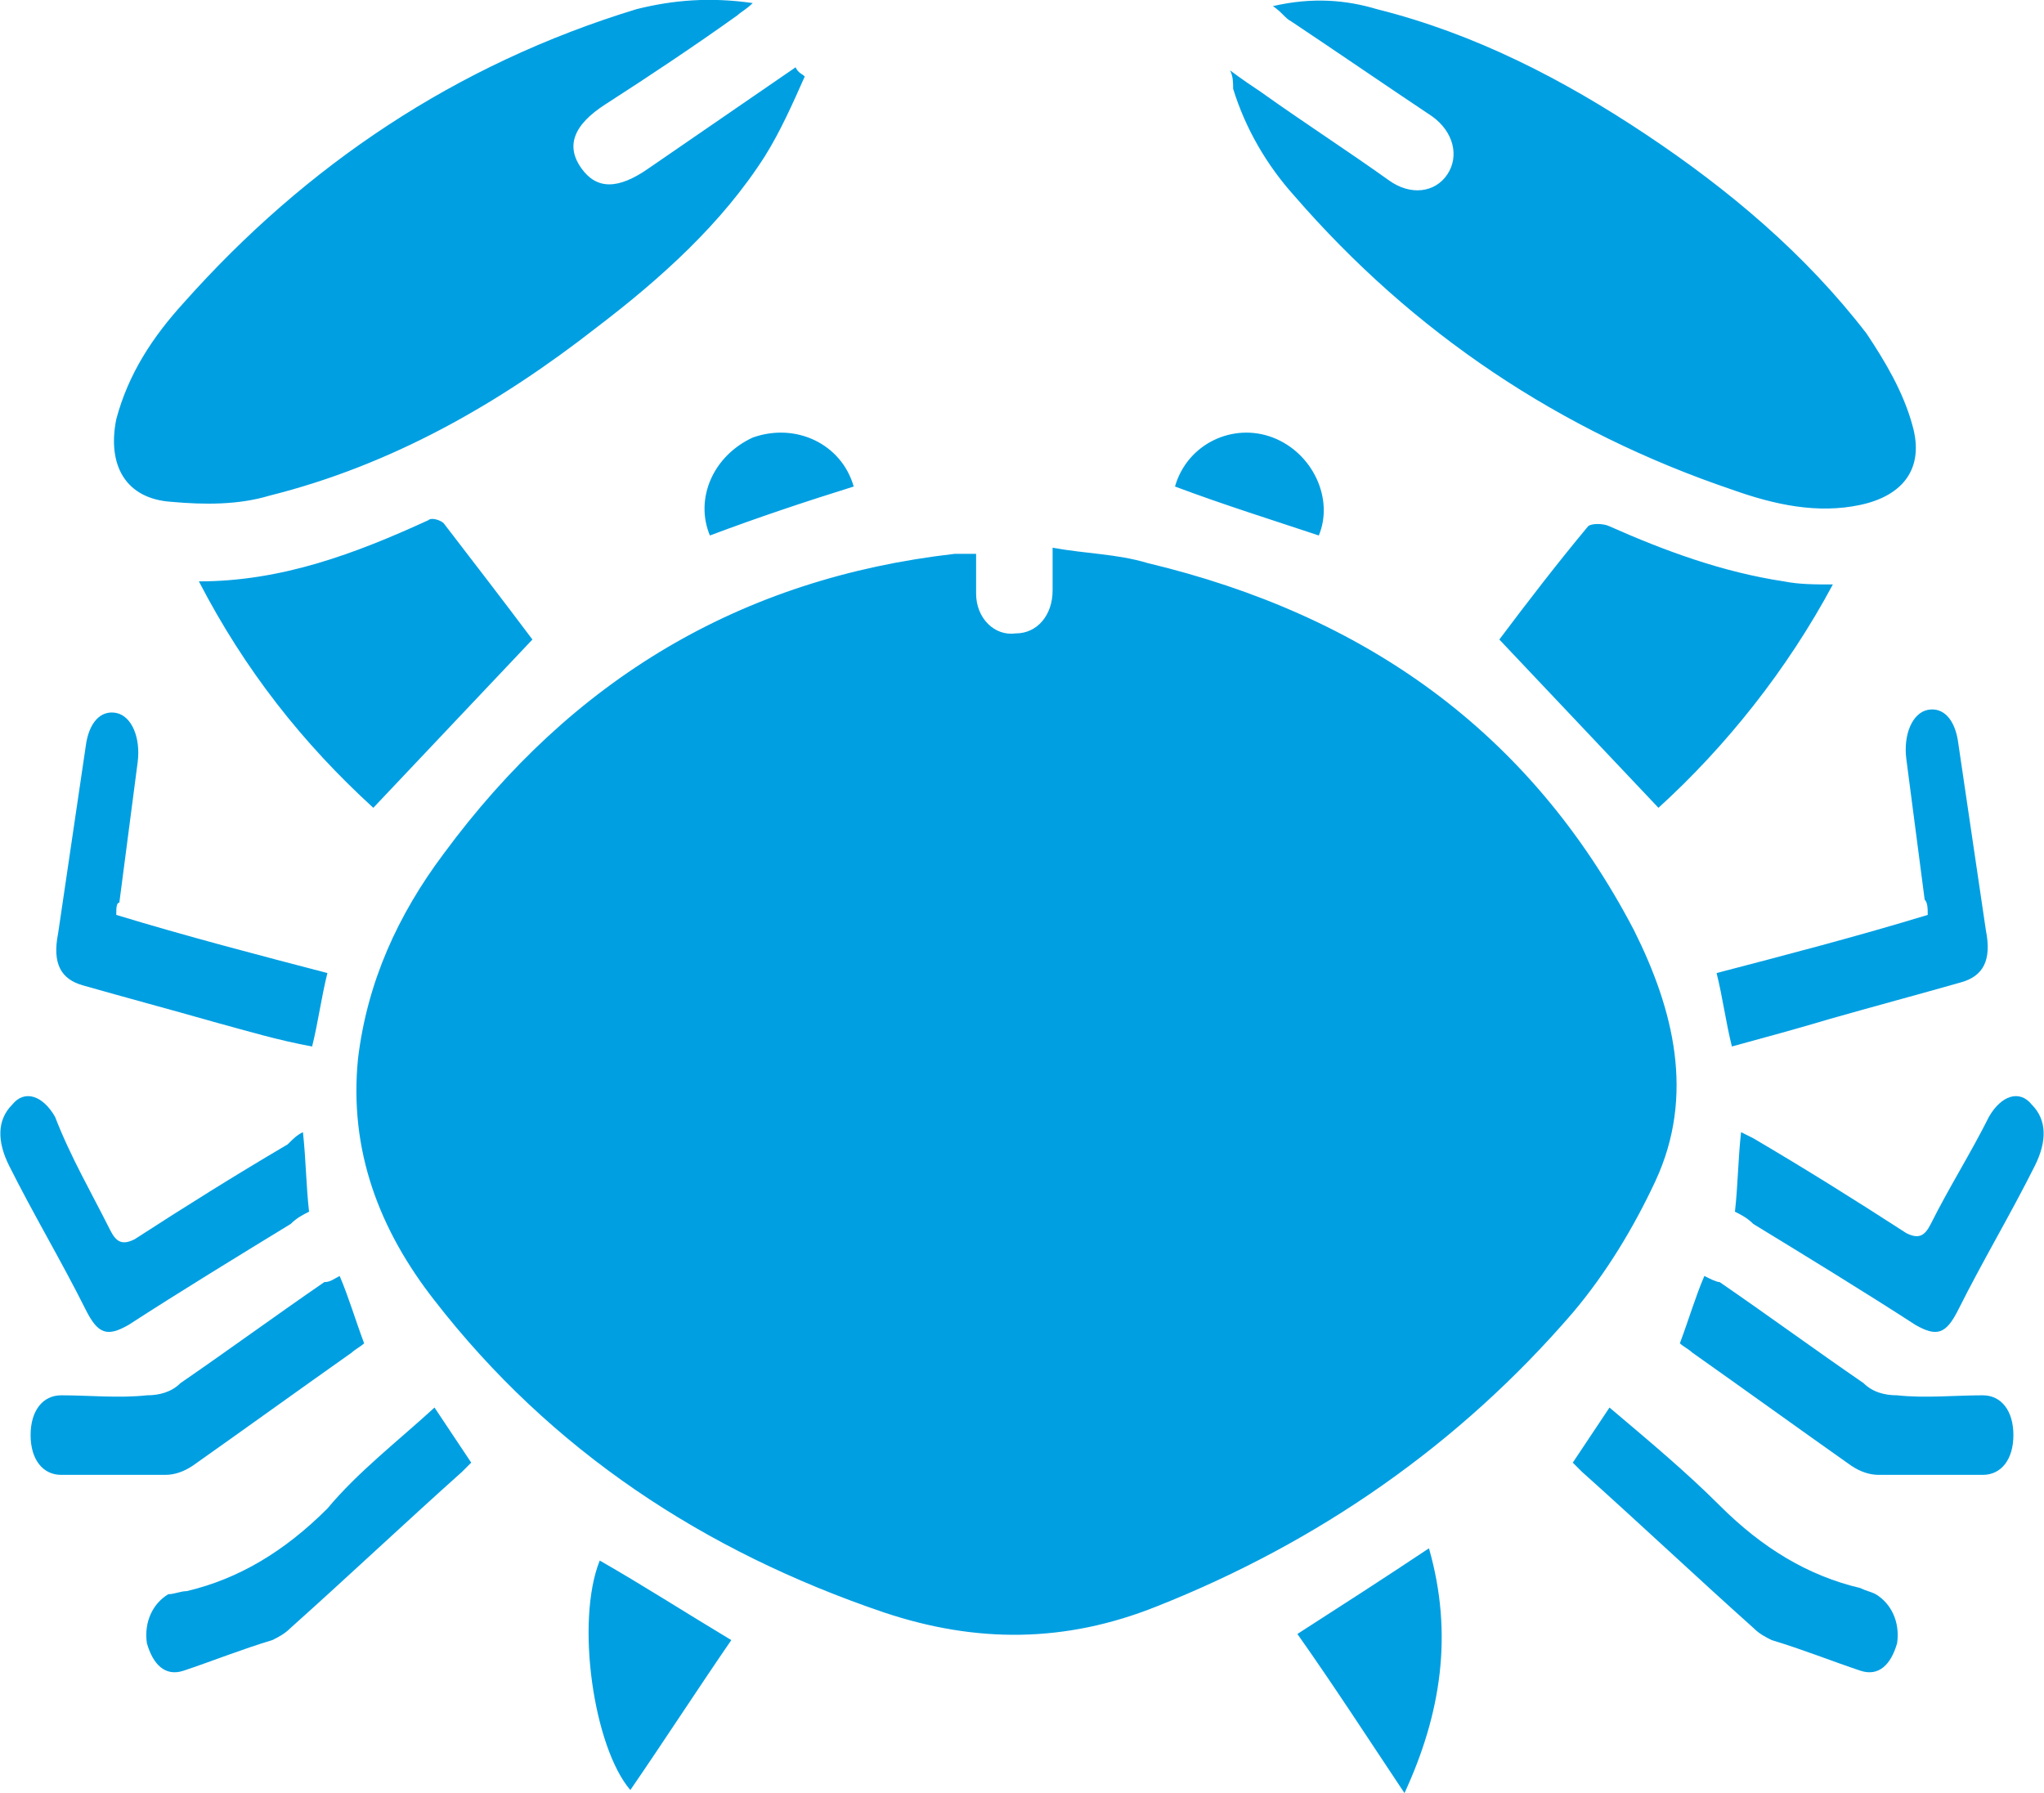 <svg id="Layer_1" xmlns="http://www.w3.org/2000/svg" viewBox="0 0 66.8 58.6"><style>.st0{fill:#009fe2}</style><path class="st0" d="M31.9 18.1v1.3c0 .8.6 1.4 1.3 1.3.7 0 1.2-.6 1.2-1.4v-1.4c1.1.2 2.1.2 3.1.5 7.1 1.7 12.5 5.5 15.9 12 1.3 2.6 2 5.4.7 8.2-.7 1.5-1.6 3-2.7 4.3-3.7 4.3-8.3 7.5-13.6 9.6-3 1.2-5.9 1.2-8.9.2-5.9-2-10.9-5.3-14.7-10.2-1.8-2.3-2.8-4.9-2.5-7.9.3-2.5 1.3-4.7 2.8-6.7 4.2-5.7 9.7-9 16.7-9.8h.7zM40.2 2.3c.4.3.7.5 1 .7 1.4 1 2.8 1.9 4.2 2.9.7.5 1.5.4 1.9-.2.4-.6.2-1.4-.5-1.9-1.5-1-3.1-2.1-4.6-3.1-.2-.1-.3-.3-.6-.5C42.9-.1 44 0 45 .3c3.2.8 6.1 2.3 8.8 4.1 2.7 1.8 5.2 3.9 7.2 6.5.6.9 1.2 1.9 1.5 3 .4 1.4-.3 2.3-1.7 2.6-1.4.3-2.8 0-4.2-.5-5.6-1.9-10.4-5.1-14.3-9.6-.9-1-1.6-2.2-2-3.5 0-.2 0-.4-.1-.6zM26.3 2.5c-.4.9-.8 1.8-1.3 2.6-1.4 2.2-3.4 4-5.5 5.6-3.2 2.5-6.7 4.5-10.7 5.5-1 .3-2.1.3-3.2.2-1.5-.1-2.1-1.2-1.8-2.7C4.2 12.2 5 11 6 9.9c4-4.5 8.9-7.8 14.8-9.6C22 0 23.2-.1 24.6.1c-.2.2-.4.3-.5.4-1.4 1-2.9 2-4.3 2.9-1.1.7-1.3 1.4-.8 2.1.5.7 1.2.7 2.2 0L26 2.2c.1.2.2.2.3.3zM49 20.9c.9-1.2 1.9-2.5 2.9-3.7.1-.1.5-.1.7 0 1.8.8 3.7 1.5 5.7 1.8.5.1 1 .1 1.6.1-1.5 2.8-3.5 5.3-5.7 7.3-1.7-1.8-3.4-3.6-5.2-5.5zM17.4 20.9c-1.8 1.9-3.5 3.7-5.2 5.5C9.9 24.3 8 21.9 6.5 19c2.7 0 5.1-.9 7.5-2 .1-.1.4 0 .5.1 1 1.3 2 2.6 2.9 3.8zM3.8 29.9c2.3.7 4.6 1.3 6.9 1.9-.2.8-.3 1.6-.5 2.4-1.1-.2-2.1-.5-3.2-.8-1.4-.4-2.9-.8-4.3-1.2-.7-.2-1-.7-.8-1.7.3-2 .6-4.1.9-6.1.1-.8.5-1.2 1-1.1.5.1.8.8.7 1.6-.2 1.5-.4 3.1-.6 4.6-.1 0-.1.2-.1.4zM9.9 37c.1.9.1 1.7.2 2.6-.2.1-.4.2-.6.4-1.8 1.1-3.6 2.2-5.3 3.3-.7.4-1 .3-1.4-.5-.8-1.6-1.7-3.1-2.5-4.7-.4-.8-.4-1.5.1-2 .4-.5 1-.3 1.4.4.5 1.3 1.2 2.5 1.8 3.7.2.4.4.5.8.3 1.7-1.1 3.3-2.1 5-3.1.2-.2.3-.3.5-.4zM14.2 46l1.2 1.8-.3.3c-1.9 1.7-3.7 3.4-5.6 5.1-.2.2-.4.3-.6.4-1 .3-2 .7-2.9 1-.6.2-1-.2-1.2-.9-.1-.7.2-1.3.7-1.6.2 0 .4-.1.6-.1 1.7-.4 3.2-1.3 4.6-2.7 1-1.2 2.3-2.2 3.5-3.3zM11.1 41.7c.3.7.5 1.4.8 2.2-.1.1-.3.2-.4.3-1.7 1.2-3.5 2.5-5.2 3.7-.3.2-.6.3-.9.3H2c-.6 0-1-.5-1-1.3s.4-1.3 1-1.3c.9 0 1.9.1 2.8 0 .4 0 .8-.1 1.1-.4 1.6-1.1 3.1-2.2 4.7-3.3.2 0 .3-.1.5-.2zM45.9 58.6c-1.2-1.8-2.3-3.5-3.5-5.2 1.4-.9 2.8-1.8 4.3-2.8.8 2.8.4 5.4-.8 8zM19.6 51c1.4.8 2.8 1.7 4.3 2.6-1.1 1.6-2.2 3.3-3.3 4.9-1.2-1.4-1.8-5.5-1-7.5zM27.9 15.9c-1.6.5-3.1 1-4.7 1.6-.5-1.2.1-2.6 1.4-3.2 1.4-.5 2.9.2 3.3 1.6zM38.4 15.9c.4-1.4 1.9-2.1 3.2-1.6 1.3.5 2 2 1.5 3.2-1.5-.5-3.1-1-4.7-1.6z"/><g><path class="st0" d="M63 29.9c-2.3.7-4.6 1.3-6.9 1.9.2.8.3 1.6.5 2.4 1.1-.3 2.2-.6 3.2-.9 1.4-.4 2.9-.8 4.3-1.2.7-.2 1-.7.8-1.7-.3-2-.6-4.1-.9-6.1-.1-.8-.5-1.2-1-1.1-.5.1-.8.8-.7 1.6.2 1.5.4 3.1.6 4.6.1.1.1.3.1.5zM56.9 37c-.1.9-.1 1.7-.2 2.6.2.1.4.2.6.4 1.8 1.1 3.6 2.2 5.3 3.3.7.4 1 .3 1.4-.5.8-1.6 1.7-3.1 2.5-4.7.4-.8.4-1.5-.1-2-.4-.5-1-.3-1.4.4-.6 1.2-1.3 2.3-1.9 3.5-.2.4-.4.5-.8.3-1.7-1.1-3.3-2.1-5-3.1l-.4-.2zM52.6 46l-1.2 1.8.3.3c1.9 1.7 3.7 3.4 5.6 5.1.2.2.4.3.6.4 1 .3 2 .7 2.9 1 .6.2 1-.2 1.2-.9.1-.7-.2-1.3-.7-1.6-.2-.1-.3-.1-.5-.2-1.7-.4-3.2-1.3-4.6-2.7-1.1-1.1-2.3-2.1-3.6-3.2zM55.7 41.7c-.3.7-.5 1.4-.8 2.2.1.1.3.2.4.3 1.7 1.2 3.5 2.5 5.2 3.7.3.2.6.3.9.3h3.4c.6 0 1-.5 1-1.3s-.4-1.3-1-1.3c-.9 0-1.9.1-2.8 0-.4 0-.8-.1-1.1-.4-1.6-1.1-3.1-2.2-4.7-3.3-.1 0-.3-.1-.5-.2z"/></g></svg>